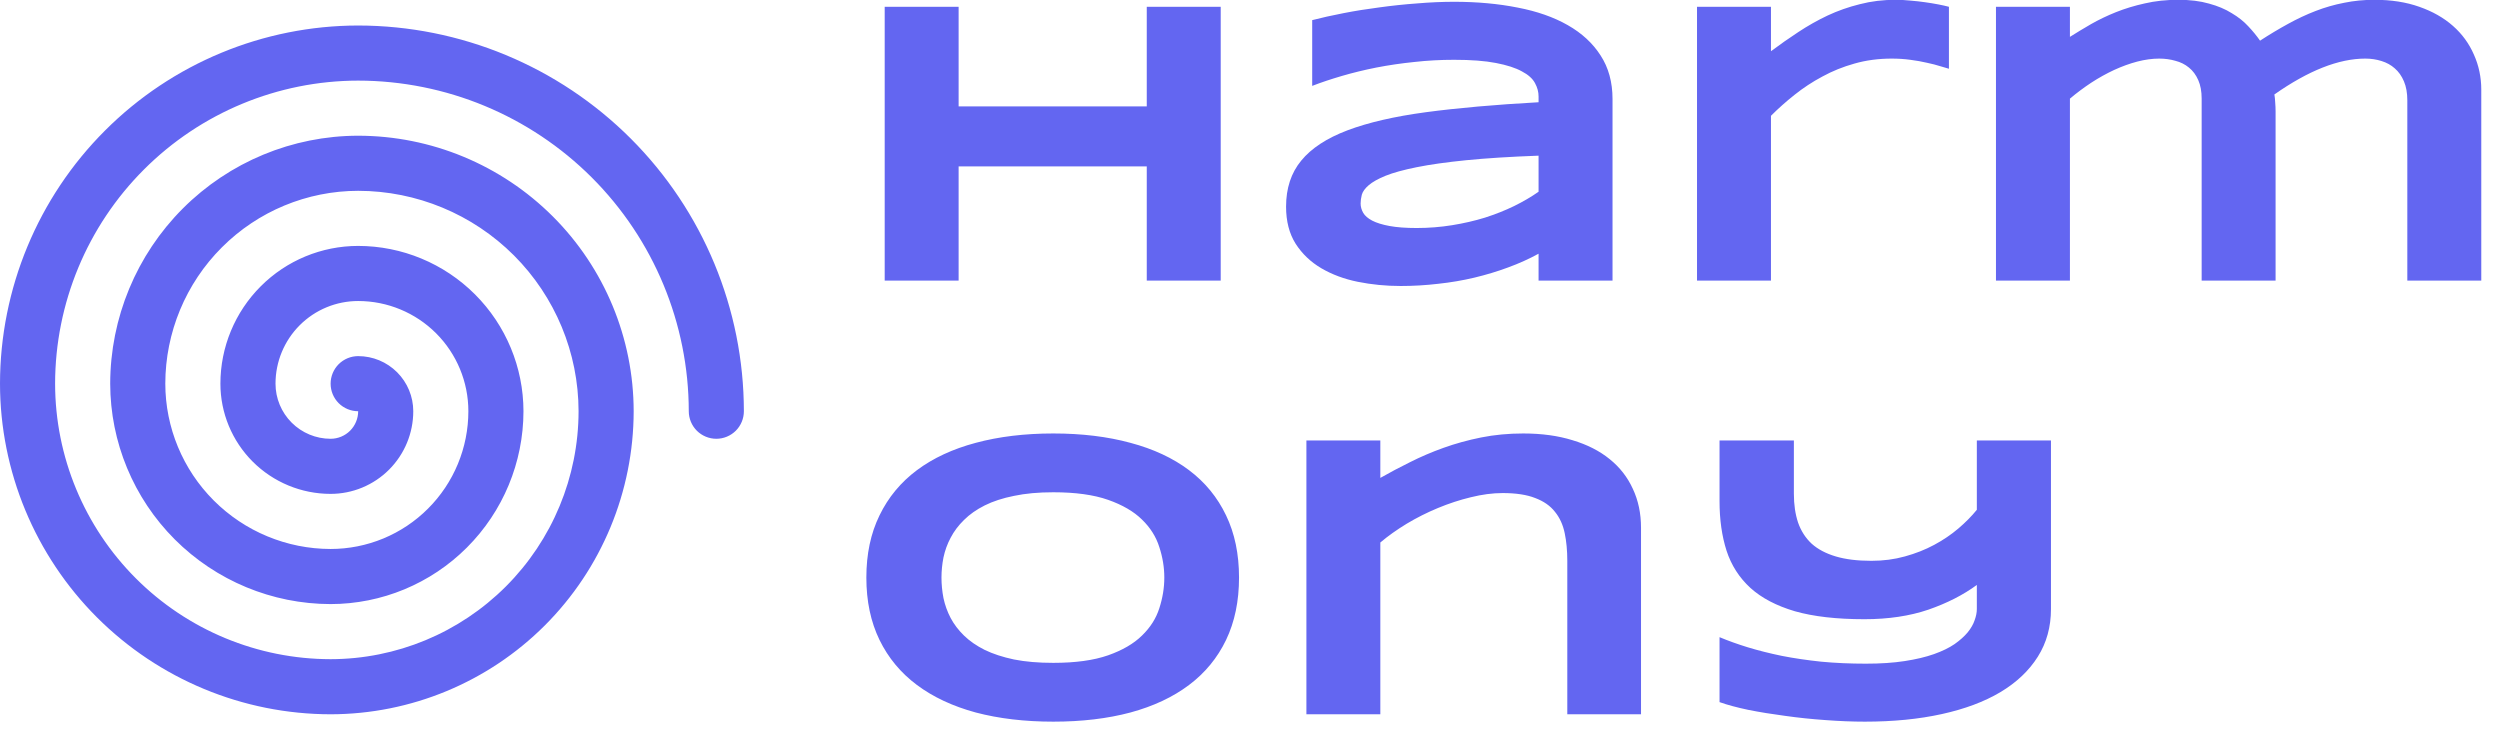 <svg width="98" height="29" viewBox="0 0 98 29" fill="none" xmlns="http://www.w3.org/2000/svg">
<path d="M29.16 16.12C29.16 16.406 29.046 16.681 28.844 16.884C28.641 17.086 28.366 17.2 28.08 17.2C27.794 17.2 27.519 17.086 27.316 16.884C27.114 16.681 27 16.406 27 16.12C26.996 12.684 25.629 9.39 23.2 6.96C20.77 4.531 17.476 3.164 14.04 3.16C10.89 3.164 7.871 4.416 5.644 6.644C3.416 8.871 2.164 11.89 2.16 15.04C2.163 17.903 3.302 20.648 5.327 22.673C7.351 24.698 10.097 25.837 12.96 25.84C15.537 25.837 18.008 24.812 19.83 22.99C21.652 21.168 22.677 18.697 22.68 16.12C22.677 13.829 21.766 11.633 20.147 10.013C18.527 8.394 16.331 7.482 14.04 7.48C12.036 7.482 10.114 8.279 8.697 9.697C7.279 11.114 6.482 13.036 6.48 15.04C6.482 16.758 7.165 18.405 8.38 19.62C9.595 20.835 11.242 21.518 12.96 21.52C13.669 21.52 14.371 21.38 15.027 21.109C15.682 20.837 16.277 20.44 16.778 19.938C17.28 19.437 17.677 18.842 17.949 18.186C18.22 17.531 18.36 16.829 18.36 16.12C18.36 14.974 17.905 13.875 17.095 13.065C16.285 12.255 15.186 11.8 14.04 11.8C13.181 11.8 12.357 12.141 11.749 12.749C11.141 13.357 10.8 14.181 10.8 15.04C10.8 15.613 11.028 16.162 11.433 16.567C11.838 16.972 12.387 17.2 12.96 17.2C13.246 17.2 13.521 17.086 13.724 16.884C13.926 16.681 14.04 16.406 14.04 16.12C13.754 16.12 13.479 16.006 13.276 15.804C13.074 15.601 12.96 15.326 12.96 15.04C12.96 14.754 13.074 14.479 13.276 14.276C13.479 14.074 13.754 13.96 14.04 13.96C14.613 13.96 15.162 14.188 15.567 14.593C15.972 14.998 16.2 15.547 16.2 16.12C16.2 16.979 15.859 17.803 15.251 18.411C14.643 19.019 13.819 19.36 12.96 19.36C11.814 19.36 10.715 18.905 9.905 18.095C9.095 17.285 8.64 16.186 8.64 15.04C8.64 13.608 9.209 12.234 10.222 11.222C11.234 10.209 12.608 9.64 14.04 9.64C15.758 9.642 17.405 10.325 18.62 11.54C19.835 12.755 20.518 14.402 20.52 16.12C20.518 18.124 19.721 20.046 18.303 21.463C16.886 22.881 14.964 23.678 12.96 23.68C10.669 23.677 8.473 22.766 6.853 21.147C5.234 19.527 4.323 17.331 4.32 15.04C4.323 12.463 5.348 9.992 7.17 8.17C8.992 6.348 11.463 5.323 14.04 5.32C16.903 5.323 19.648 6.462 21.673 8.487C23.698 10.511 24.837 13.257 24.84 16.12C24.836 19.27 23.584 22.289 21.357 24.517C19.129 26.744 16.11 27.996 12.96 28C9.524 27.996 6.23 26.629 3.8 24.2C1.371 21.77 0.004 18.476 0 15.04C0.004 11.318 1.484 7.749 4.117 5.117C6.749 2.484 10.318 1.004 14.04 1C18.049 1.004 21.892 2.599 24.727 5.433C27.561 8.268 29.156 12.111 29.16 16.12Z" fill="#6366F1"/>
<path d="M44.953 11V6.523H37.578V11H34.68V0.266H37.578V4.172H44.953V0.266H47.852V11H44.953ZM60.312 11V9.945C59.943 10.148 59.544 10.328 59.117 10.484C58.695 10.641 58.255 10.773 57.797 10.883C57.339 10.992 56.865 11.073 56.375 11.125C55.891 11.182 55.401 11.211 54.906 11.211C54.328 11.211 53.768 11.156 53.227 11.047C52.69 10.938 52.214 10.76 51.797 10.516C51.38 10.271 51.044 9.951 50.789 9.555C50.539 9.159 50.414 8.674 50.414 8.102C50.414 7.378 50.612 6.776 51.008 6.297C51.404 5.812 52.008 5.417 52.82 5.109C53.633 4.802 54.659 4.565 55.898 4.398C57.143 4.232 58.615 4.102 60.312 4.008V3.781C60.312 3.604 60.266 3.43 60.172 3.258C60.078 3.081 59.906 2.927 59.656 2.797C59.411 2.661 59.073 2.552 58.641 2.469C58.214 2.385 57.667 2.344 57 2.344C56.474 2.344 55.953 2.372 55.438 2.43C54.927 2.482 54.432 2.555 53.953 2.648C53.479 2.742 53.029 2.852 52.602 2.977C52.175 3.102 51.786 3.232 51.438 3.367V0.789C51.802 0.695 52.211 0.604 52.664 0.516C53.117 0.427 53.589 0.352 54.078 0.289C54.568 0.221 55.062 0.169 55.562 0.133C56.062 0.091 56.542 0.07 57 0.07C57.901 0.07 58.732 0.146 59.492 0.297C60.253 0.443 60.906 0.672 61.453 0.984C62.005 1.297 62.435 1.693 62.742 2.172C63.055 2.651 63.211 3.221 63.211 3.883V11H60.312ZM60.312 6.102C59.198 6.143 58.25 6.203 57.469 6.281C56.693 6.359 56.047 6.451 55.531 6.555C55.016 6.659 54.609 6.771 54.312 6.891C54.021 7.01 53.802 7.133 53.656 7.258C53.51 7.383 53.419 7.508 53.383 7.633C53.352 7.758 53.336 7.872 53.336 7.977C53.336 8.102 53.37 8.224 53.438 8.344C53.505 8.458 53.622 8.56 53.789 8.648C53.961 8.737 54.188 8.807 54.469 8.859C54.75 8.911 55.104 8.938 55.531 8.938C56.005 8.938 56.469 8.901 56.922 8.828C57.375 8.755 57.805 8.656 58.211 8.531C58.617 8.401 58.997 8.25 59.352 8.078C59.711 7.901 60.031 7.714 60.312 7.516V6.102ZM76.398 2.695C76.32 2.669 76.206 2.635 76.055 2.594C75.909 2.547 75.737 2.503 75.539 2.461C75.341 2.414 75.122 2.375 74.883 2.344C74.648 2.312 74.406 2.297 74.156 2.297C73.635 2.297 73.148 2.362 72.695 2.492C72.247 2.617 71.828 2.786 71.438 3C71.047 3.208 70.682 3.448 70.344 3.719C70.01 3.984 69.703 4.258 69.422 4.539V11H66.523V0.266H69.422V2.008C69.771 1.747 70.128 1.497 70.492 1.258C70.862 1.013 71.245 0.797 71.641 0.609C72.042 0.422 72.463 0.273 72.906 0.164C73.349 0.049 73.818 -0.008 74.312 -0.008C74.5 -0.008 74.69 0.003 74.883 0.023C75.081 0.039 75.271 0.06 75.453 0.086C75.641 0.112 75.815 0.141 75.977 0.172C76.138 0.203 76.279 0.234 76.398 0.266V2.695ZM81.141 0.266V1.445C81.396 1.284 81.672 1.117 81.969 0.945C82.271 0.773 82.596 0.617 82.945 0.477C83.299 0.336 83.677 0.221 84.078 0.133C84.484 0.039 84.922 -0.008 85.391 -0.008C85.849 -0.008 86.25 0.042 86.594 0.141C86.938 0.234 87.234 0.359 87.484 0.516C87.74 0.667 87.956 0.839 88.133 1.031C88.31 1.219 88.463 1.406 88.594 1.594C88.963 1.354 89.328 1.135 89.688 0.938C90.047 0.74 90.409 0.57 90.773 0.43C91.138 0.289 91.51 0.182 91.891 0.109C92.271 0.031 92.667 -0.008 93.078 -0.008C93.734 -0.008 94.32 0.083 94.836 0.266C95.357 0.448 95.797 0.698 96.156 1.016C96.516 1.333 96.789 1.708 96.977 2.141C97.169 2.568 97.266 3.026 97.266 3.516V11H94.367V3.93C94.367 3.643 94.323 3.396 94.234 3.188C94.146 2.979 94.026 2.81 93.875 2.68C93.729 2.549 93.555 2.453 93.352 2.391C93.154 2.328 92.943 2.297 92.719 2.297C91.677 2.297 90.49 2.766 89.156 3.703C89.172 3.792 89.182 3.896 89.188 4.016C89.198 4.135 89.203 4.255 89.203 4.375V11H86.305V3.867C86.305 3.581 86.26 3.339 86.172 3.141C86.083 2.938 85.961 2.773 85.805 2.648C85.654 2.523 85.477 2.435 85.273 2.383C85.076 2.326 84.865 2.297 84.641 2.297C84.37 2.297 84.083 2.336 83.781 2.414C83.484 2.492 83.182 2.602 82.875 2.742C82.573 2.883 82.273 3.049 81.977 3.242C81.685 3.435 81.406 3.643 81.141 3.867V11H78.242V0.266H81.141ZM48.57 22.641C48.57 23.562 48.401 24.378 48.062 25.086C47.724 25.789 47.24 26.378 46.609 26.852C45.979 27.326 45.214 27.685 44.312 27.93C43.417 28.169 42.409 28.289 41.289 28.289C40.169 28.289 39.156 28.169 38.25 27.93C37.349 27.685 36.581 27.326 35.945 26.852C35.31 26.378 34.82 25.789 34.477 25.086C34.133 24.378 33.961 23.562 33.961 22.641C33.961 21.719 34.133 20.906 34.477 20.203C34.82 19.495 35.31 18.904 35.945 18.43C36.581 17.956 37.349 17.599 38.25 17.359C39.156 17.115 40.169 16.992 41.289 16.992C42.409 16.992 43.417 17.115 44.312 17.359C45.214 17.599 45.979 17.956 46.609 18.43C47.24 18.904 47.724 19.495 48.062 20.203C48.401 20.906 48.57 21.719 48.57 22.641ZM45.641 22.641C45.641 22.24 45.575 21.841 45.445 21.445C45.32 21.044 45.094 20.685 44.766 20.367C44.443 20.049 44 19.792 43.438 19.594C42.875 19.396 42.159 19.297 41.289 19.297C40.706 19.297 40.193 19.344 39.75 19.438C39.307 19.526 38.925 19.651 38.602 19.812C38.279 19.974 38.008 20.164 37.789 20.383C37.57 20.596 37.396 20.828 37.266 21.078C37.135 21.323 37.042 21.581 36.984 21.852C36.932 22.117 36.906 22.38 36.906 22.641C36.906 22.906 36.932 23.174 36.984 23.445C37.042 23.716 37.135 23.977 37.266 24.227C37.396 24.471 37.57 24.701 37.789 24.914C38.008 25.128 38.279 25.315 38.602 25.477C38.925 25.633 39.307 25.758 39.75 25.852C40.193 25.94 40.706 25.984 41.289 25.984C42.159 25.984 42.875 25.885 43.438 25.688C44 25.49 44.443 25.232 44.766 24.914C45.094 24.596 45.32 24.24 45.445 23.844C45.575 23.443 45.641 23.042 45.641 22.641ZM61.438 28V21.984C61.438 21.583 61.404 21.221 61.336 20.898C61.268 20.57 61.141 20.292 60.953 20.062C60.771 19.828 60.513 19.648 60.18 19.523C59.852 19.393 59.427 19.328 58.906 19.328C58.51 19.328 58.094 19.383 57.656 19.492C57.224 19.596 56.794 19.737 56.367 19.914C55.94 20.091 55.531 20.297 55.141 20.531C54.755 20.766 54.411 21.01 54.109 21.266V28H51.211V17.266H54.109V18.734C54.474 18.526 54.862 18.32 55.273 18.117C55.685 17.909 56.122 17.721 56.586 17.555C57.05 17.388 57.542 17.253 58.062 17.148C58.583 17.044 59.133 16.992 59.711 16.992C60.435 16.992 61.081 17.081 61.648 17.258C62.221 17.43 62.706 17.677 63.102 18C63.497 18.318 63.8 18.706 64.008 19.164C64.221 19.617 64.328 20.125 64.328 20.688V28H61.438ZM80.398 23.875C80.398 24.573 80.227 25.195 79.883 25.742C79.539 26.289 79.049 26.753 78.414 27.133C77.784 27.508 77.018 27.794 76.117 27.992C75.221 28.19 74.216 28.289 73.102 28.289C72.612 28.289 72.096 28.268 71.555 28.227C71.018 28.19 70.492 28.135 69.977 28.062C69.466 27.995 68.987 27.917 68.539 27.828C68.091 27.734 67.713 27.633 67.406 27.523V24.977C67.74 25.117 68.109 25.25 68.516 25.375C68.927 25.5 69.372 25.612 69.852 25.711C70.331 25.805 70.844 25.88 71.391 25.938C71.943 25.99 72.526 26.016 73.141 26.016C73.719 26.016 74.227 25.982 74.664 25.914C75.107 25.846 75.49 25.755 75.812 25.641C76.135 25.526 76.404 25.396 76.617 25.25C76.831 25.099 77.003 24.945 77.133 24.789C77.263 24.628 77.354 24.469 77.406 24.312C77.463 24.156 77.492 24.01 77.492 23.875V22.93C76.961 23.32 76.328 23.643 75.594 23.898C74.859 24.148 74.023 24.273 73.086 24.273C71.997 24.273 71.088 24.169 70.359 23.961C69.635 23.747 69.055 23.443 68.617 23.047C68.18 22.646 67.867 22.159 67.68 21.586C67.497 21.013 67.406 20.367 67.406 19.648V17.266H70.32V19.359C70.32 19.781 70.375 20.156 70.484 20.484C70.599 20.812 70.776 21.088 71.016 21.312C71.26 21.531 71.576 21.698 71.961 21.812C72.346 21.927 72.812 21.984 73.359 21.984C73.823 21.984 74.26 21.927 74.672 21.812C75.088 21.698 75.471 21.547 75.82 21.359C76.169 21.172 76.484 20.958 76.766 20.719C77.047 20.479 77.289 20.234 77.492 19.984V17.266H80.398V23.875Z" fill="#6366F1"/>
</svg>
